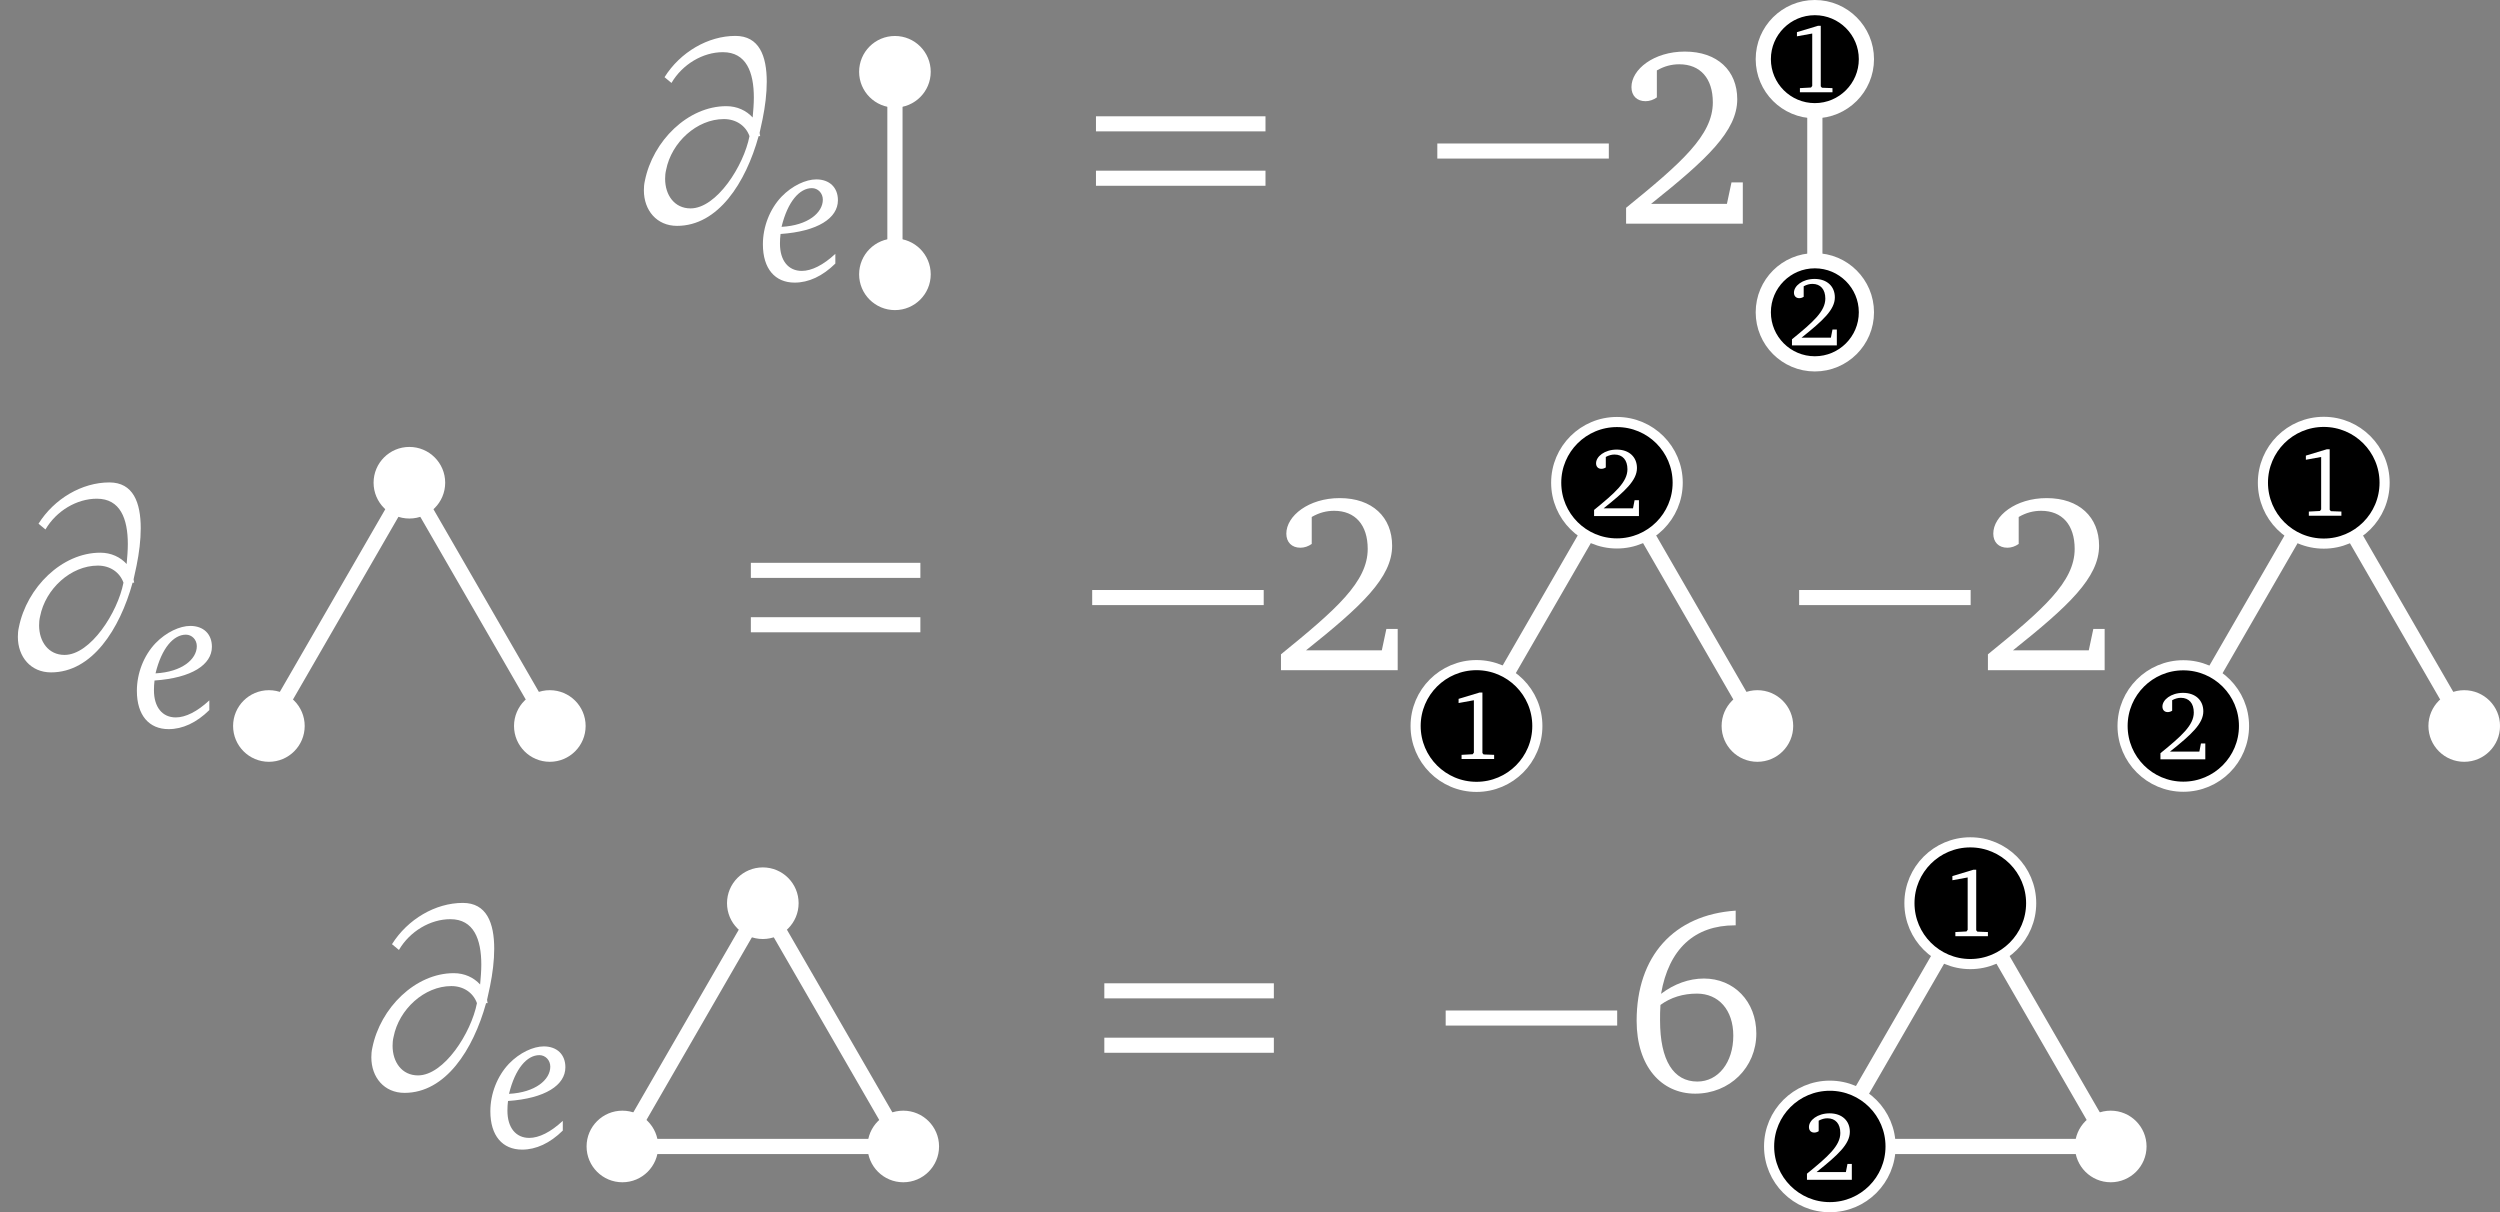 <?xml version="1.0" encoding="UTF-8"?>
<svg xmlns="http://www.w3.org/2000/svg" xmlns:xlink="http://www.w3.org/1999/xlink" width="196.787" height="95.422" viewBox="0 0 196.787 95.422">
<rect x="0" y="0" width="196.787" height="95.422" fill="#808080" stroke="none"/>
<defs>
<g>
<g id="glyph-0-0">
</g>
<g id="glyph-0-1">
<path d="M 9.969 -8.359 C 9.469 -8.906 8.75 -9.25 7.891 -9.25 C 4.875 -9.25 2.109 -6.516 1.484 -3.375 C 1.422 -3.109 1.406 -2.859 1.406 -2.625 C 1.406 -1.047 2.422 0.172 4.016 0.172 C 7.25 0.172 9.422 -3.219 10.438 -6.891 L 10.562 -6.891 C 10.531 -6.984 10.531 -7.078 10.516 -7.156 C 10.594 -7.516 10.672 -7.875 10.75 -8.234 C 10.953 -9.234 11.078 -10.234 11.078 -11.172 C 11.078 -13.203 10.484 -14.781 8.609 -14.781 C 6.453 -14.781 4.266 -13.5 3.031 -11.531 L 3.578 -11.078 C 4.438 -12.547 6.047 -13.5 7.625 -13.5 C 9.469 -13.5 10.062 -11.922 10.062 -9.922 C 10.062 -9.422 10.016 -8.891 9.969 -8.359 Z M 9.719 -6.891 C 9.266 -4.547 7.125 -1.203 5.078 -1.203 C 3.812 -1.203 3.078 -2.25 3.078 -3.531 C 3.078 -3.75 3.094 -3.984 3.156 -4.234 C 3.578 -6.406 5.578 -8.234 7.703 -8.234 C 8.656 -8.234 9.422 -7.719 9.719 -6.891 Z M 9.719 -6.891 "/>
</g>
<g id="glyph-1-0">
</g>
<g id="glyph-1-1">
<path d="M 1.812 -4.234 C 2.297 -6.234 3.234 -7.281 4.203 -7.281 C 4.672 -7.281 5.062 -6.891 5.062 -6.375 C 5.062 -5.344 3.891 -4.344 1.812 -4.234 Z M 1.734 -3.672 C 4.672 -3.875 6.25 -4.922 6.25 -6.328 C 6.25 -7.328 5.594 -7.969 4.547 -7.969 C 3.734 -7.969 2.656 -7.484 1.812 -6.609 C 0.891 -5.641 0.344 -4.25 0.344 -2.859 C 0.344 -0.938 1.297 0.156 2.844 0.156 C 3.938 0.156 5.031 -0.344 6.047 -1.344 L 6.047 -2.109 C 5.094 -1.219 4.172 -0.766 3.406 -0.766 C 2.344 -0.766 1.688 -1.578 1.688 -2.906 C 1.688 -3.172 1.703 -3.438 1.734 -3.672 Z M 1.734 -3.672 "/>
</g>
<g id="glyph-2-0">
</g>
<g id="glyph-2-1">
<path d="M 1.109 -7.266 L 14.453 -7.266 L 14.453 -8.453 L 1.109 -8.453 Z M 1.109 -2.984 L 14.453 -2.984 L 14.453 -4.172 L 1.109 -4.172 Z M 1.109 -2.984 "/>
</g>
<g id="glyph-3-0">
</g>
<g id="glyph-3-1">
<path d="M 0.469 -5.125 L 13.969 -5.125 L 13.969 -6.312 L 0.469 -6.312 Z M 0.469 -5.125 "/>
</g>
<g id="glyph-4-0">
</g>
<g id="glyph-4-1">
<path d="M 2.797 -1.562 C 7.188 -5.062 9.578 -7.297 9.578 -9.797 C 9.578 -12.047 8.016 -13.547 5.453 -13.547 C 3 -13.547 1.25 -12.141 1.25 -10.75 C 1.25 -10.078 1.672 -9.641 2.359 -9.641 C 2.672 -9.641 2.984 -9.75 3.25 -9.938 L 3.25 -12.062 C 3.844 -12.406 4.422 -12.547 5.016 -12.547 C 6.672 -12.547 7.656 -11.438 7.656 -9.547 C 7.656 -6.953 5.172 -4.781 0.828 -1.25 L 0.828 0 L 10.016 0 L 10.016 -3.25 L 9.125 -3.25 L 8.766 -1.562 Z M 2.797 -1.562 "/>
</g>
<g id="glyph-4-2">
<path d="M 8.797 -14.172 C 3.922 -13.844 1 -10.578 1 -5.5 C 1 -1.922 2.938 0.234 5.609 0.234 C 8.328 0.234 10.422 -1.828 10.422 -4.5 C 10.422 -7.031 8.656 -8.828 6.297 -8.828 C 5.125 -8.828 3.953 -8.406 2.922 -7.625 C 3.531 -11.156 5.562 -13.016 8.734 -13.016 C 8.75 -13.016 8.766 -13.016 8.797 -13.016 Z M 2.875 -6.75 C 3.688 -7.344 4.656 -7.641 5.75 -7.641 C 7.438 -7.641 8.609 -6.375 8.609 -4.328 C 8.609 -2.219 7.422 -0.719 5.781 -0.719 C 3.906 -0.719 2.844 -2.375 2.844 -5.531 C 2.844 -5.906 2.844 -6.328 2.875 -6.75 Z M 2.875 -6.75 "/>
</g>
<g id="glyph-5-0">
</g>
<g id="glyph-5-1">
<path d="M 2.375 -5.234 L 0.719 -4.734 L 0.719 -4.406 L 1.922 -4.625 L 1.922 -0.5 L 1.828 -0.375 L 0.953 -0.328 L 0.953 0 L 3.516 0 L 3.516 -0.328 L 2.688 -0.359 L 2.594 -0.469 L 2.594 -5.234 Z M 2.375 -5.234 "/>
</g>
<g id="glyph-5-2">
<path d="M 1.078 -0.609 C 2.766 -1.953 3.703 -2.812 3.703 -3.781 C 3.703 -4.641 3.094 -5.234 2.109 -5.234 C 1.156 -5.234 0.484 -4.688 0.484 -4.156 C 0.484 -3.891 0.641 -3.719 0.906 -3.719 C 1.031 -3.719 1.156 -3.766 1.25 -3.828 L 1.25 -4.656 C 1.484 -4.781 1.703 -4.844 1.938 -4.844 C 2.578 -4.844 2.953 -4.406 2.953 -3.688 C 2.953 -2.688 2 -1.844 0.328 -0.484 L 0.328 0 L 3.859 0 L 3.859 -1.25 L 3.516 -1.25 L 3.391 -0.609 Z M 1.078 -0.609 "/>
</g>
</g>
<clipPath id="clip-0">
<path clip-rule="nonzero" d="M 154 21 L 196.785 21 L 196.785 75 L 154 75 Z M 154 21 "/>
</clipPath>
<clipPath id="clip-1">
<path clip-rule="nonzero" d="M 166 21 L 196.785 21 L 196.785 55 L 166 55 Z M 166 21 "/>
</clipPath>
<clipPath id="clip-2">
<path clip-rule="nonzero" d="M 191 54 L 196.785 54 L 196.785 60 L 191 60 Z M 191 54 "/>
</clipPath>
<clipPath id="clip-3">
<path clip-rule="nonzero" d="M 32 54 L 89 54 L 89 95.422 L 32 95.422 Z M 32 54 "/>
</clipPath>
<clipPath id="clip-4">
<path clip-rule="nonzero" d="M 127 54 L 184 54 L 184 95.422 L 127 95.422 Z M 127 54 "/>
</clipPath>
<clipPath id="clip-5">
<path clip-rule="nonzero" d="M 139 85 L 149 85 L 149 95.422 L 139 95.422 Z M 139 85 "/>
</clipPath>
<clipPath id="clip-6">
<path clip-rule="nonzero" d="M 127 74 L 161 74 L 161 95.422 L 127 95.422 Z M 127 74 "/>
</clipPath>
</defs>
<g fill="rgb(100%, 100%, 100%)" fill-opacity="1">
<use xlink:href="#glyph-0-1" x="49.277" y="17.607"/>
</g>
<g fill="rgb(100%, 100%, 100%)" fill-opacity="1">
<use xlink:href="#glyph-1-1" x="59.707" y="22.09"/>
</g>
<path fill-rule="nonzero" fill="rgb(100%, 100%, 100%)" fill-opacity="1" d="M 73.262 21.594 C 73.262 20.035 72 18.773 70.445 18.773 C 68.887 18.773 67.625 20.035 67.625 21.594 C 67.625 23.148 68.887 24.41 70.445 24.41 C 72 24.41 73.262 23.148 73.262 21.594 Z M 73.262 21.594 "/>
<path fill-rule="nonzero" fill="rgb(100%, 100%, 100%)" fill-opacity="1" d="M 73.262 5.652 C 73.262 4.094 72 2.832 70.445 2.832 C 68.887 2.832 67.625 4.094 67.625 5.652 C 67.625 7.207 68.887 8.469 70.445 8.469 C 72 8.469 73.262 7.207 73.262 5.652 Z M 73.262 5.652 "/>
<path fill="none" stroke-width="1.196" stroke-linecap="butt" stroke-linejoin="miter" stroke="rgb(100%, 100%, 100%)" stroke-opacity="1" stroke-miterlimit="10" d="M 0.001 -3.987 L 0.001 11.955 " transform="matrix(1, 0, 0, -1, 70.444, 17.607)"/>
<g fill="rgb(100%, 100%, 100%)" fill-opacity="1">
<use xlink:href="#glyph-2-1" x="85.16" y="17.607"/>
</g>
<g fill="rgb(100%, 100%, 100%)" fill-opacity="1">
<use xlink:href="#glyph-3-1" x="112.669" y="17.607"/>
</g>
<g fill="rgb(100%, 100%, 100%)" fill-opacity="1">
<use xlink:href="#glyph-4-1" x="127.169" y="17.607"/>
</g>
<path fill="none" stroke-width="1.196" stroke-linecap="butt" stroke-linejoin="miter" stroke="rgb(100%, 100%, 100%)" stroke-opacity="1" stroke-miterlimit="10" d="M 0.001 -3.986 L 0.001 15.94 " transform="matrix(1, 0, 0, -1, 142.854, 20.596)"/>
<path fill-rule="nonzero" fill="rgb(0%, 0%, 0%)" fill-opacity="1" stroke-width="1.196" stroke-linecap="butt" stroke-linejoin="miter" stroke="rgb(100%, 100%, 100%)" stroke-opacity="1" stroke-miterlimit="10" d="M 4.06 15.94 C 4.06 18.182 2.24 19.998 0.001 19.998 C -2.241 19.998 -4.057 18.182 -4.057 15.94 C -4.057 13.698 -2.241 11.881 0.001 11.881 C 2.24 11.881 4.06 13.698 4.06 15.94 Z M 4.06 15.94 " transform="matrix(1, 0, 0, -1, 142.854, 20.596)"/>
<g fill="rgb(100%, 100%, 100%)" fill-opacity="1">
<use xlink:href="#glyph-5-1" x="140.727" y="7.265"/>
</g>
<path fill-rule="nonzero" fill="rgb(0%, 0%, 0%)" fill-opacity="1" stroke-width="1.196" stroke-linecap="butt" stroke-linejoin="miter" stroke="rgb(100%, 100%, 100%)" stroke-opacity="1" stroke-miterlimit="10" d="M 4.06 -3.986 C 4.06 -1.744 2.24 0.073 0.001 0.073 C -2.241 0.073 -4.057 -1.744 -4.057 -3.986 C -4.057 -6.228 -2.241 -8.045 0.001 -8.045 C 2.24 -8.045 4.06 -6.228 4.06 -3.986 Z M 4.06 -3.986 " transform="matrix(1, 0, 0, -1, 142.854, 20.596)"/>
<g fill="rgb(100%, 100%, 100%)" fill-opacity="1">
<use xlink:href="#glyph-5-2" x="140.727" y="27.19"/>
</g>
<g fill="rgb(100%, 100%, 100%)" fill-opacity="1">
<use xlink:href="#glyph-0-1" x="0" y="52.755"/>
</g>
<g fill="rgb(100%, 100%, 100%)" fill-opacity="1">
<use xlink:href="#glyph-1-1" x="10.43" y="57.238"/>
</g>
<path fill-rule="nonzero" fill="rgb(100%, 100%, 100%)" fill-opacity="1" d="M 35.043 37.996 C 35.043 36.441 33.781 35.18 32.223 35.18 C 30.668 35.18 29.406 36.441 29.406 37.996 C 29.406 39.555 30.668 40.816 32.223 40.816 C 33.781 40.816 35.043 39.555 35.043 37.996 Z M 35.043 37.996 "/>
<path fill-rule="nonzero" fill="rgb(100%, 100%, 100%)" fill-opacity="1" d="M 23.984 57.145 C 23.984 55.59 22.723 54.328 21.168 54.328 C 19.609 54.328 18.348 55.59 18.348 57.145 C 18.348 58.703 19.609 59.965 21.168 59.965 C 22.723 59.965 23.984 58.703 23.984 57.145 Z M 23.984 57.145 "/>
<path fill-rule="nonzero" fill="rgb(100%, 100%, 100%)" fill-opacity="1" d="M 46.098 57.145 C 46.098 55.59 44.836 54.328 43.277 54.328 C 41.723 54.328 40.461 55.59 40.461 57.145 C 40.461 58.703 41.723 59.965 43.277 59.965 C 44.836 59.965 46.098 58.703 46.098 57.145 Z M 46.098 57.145 "/>
<path fill="none" stroke-width="1.196" stroke-linecap="butt" stroke-linejoin="miter" stroke="rgb(100%, 100%, 100%)" stroke-opacity="1" stroke-miterlimit="10" d="M -0 12.767 L -11.055 -6.382 M -0 12.767 L 11.054 -6.382 " transform="matrix(1, 0, 0, -1, 32.223, 50.763)"/>
<g fill="rgb(100%, 100%, 100%)" fill-opacity="1">
<use xlink:href="#glyph-2-1" x="57.994" y="52.755"/>
</g>
<g fill="rgb(100%, 100%, 100%)" fill-opacity="1">
<use xlink:href="#glyph-3-1" x="85.503" y="52.755"/>
</g>
<g fill="rgb(100%, 100%, 100%)" fill-opacity="1">
<use xlink:href="#glyph-4-1" x="100.003" y="52.755"/>
</g>
<path fill="none" stroke-width="1.196" stroke-linecap="butt" stroke-linejoin="miter" stroke="rgb(100%, 100%, 100%)" stroke-opacity="1" stroke-miterlimit="10" d="M 0 12.767 L -11.054 -6.382 M 0 12.767 L 11.055 -6.382 " transform="matrix(1, 0, 0, -1, 127.277, 50.763)"/>
<path fill-rule="nonzero" fill="rgb(0%, 0%, 0%)" fill-opacity="1" stroke-width="0.797" stroke-linecap="butt" stroke-linejoin="miter" stroke="rgb(100%, 100%, 100%)" stroke-opacity="1" stroke-miterlimit="10" d="M 4.782 12.767 C 4.782 15.408 2.641 17.544 0 17.544 C -2.64 17.544 -4.781 15.408 -4.781 12.767 C -4.781 10.126 -2.64 7.986 0 7.986 C 2.641 7.986 4.782 10.126 4.782 12.767 Z M 4.782 12.767 " transform="matrix(1, 0, 0, -1, 127.277, 50.763)"/>
<g fill="rgb(100%, 100%, 100%)" fill-opacity="1">
<use xlink:href="#glyph-5-2" x="125.15" y="40.623"/>
</g>
<path fill-rule="nonzero" fill="rgb(0%, 0%, 0%)" fill-opacity="1" stroke-width="0.797" stroke-linecap="butt" stroke-linejoin="miter" stroke="rgb(100%, 100%, 100%)" stroke-opacity="1" stroke-miterlimit="10" d="M -6.265 -6.382 C -6.265 -3.737 -8.41 -1.592 -11.054 -1.592 C -13.703 -1.592 -15.847 -3.737 -15.847 -6.382 C -15.847 -9.03 -13.703 -11.175 -11.054 -11.175 C -8.41 -11.175 -6.265 -9.03 -6.265 -6.382 Z M -6.265 -6.382 " transform="matrix(1, 0, 0, -1, 127.277, 50.763)"/>
<g fill="rgb(100%, 100%, 100%)" fill-opacity="1">
<use xlink:href="#glyph-5-1" x="114.094" y="59.745"/>
</g>
<path fill-rule="nonzero" fill="rgb(100%, 100%, 100%)" fill-opacity="1" d="M 141.152 57.145 C 141.152 55.59 139.891 54.328 138.332 54.328 C 136.777 54.328 135.516 55.59 135.516 57.145 C 135.516 58.703 136.777 59.965 138.332 59.965 C 139.891 59.965 141.152 58.703 141.152 57.145 Z M 141.152 57.145 "/>
<g fill="rgb(100%, 100%, 100%)" fill-opacity="1">
<use xlink:href="#glyph-3-1" x="141.15" y="52.755"/>
</g>
<g fill="rgb(100%, 100%, 100%)" fill-opacity="1">
<use xlink:href="#glyph-4-1" x="155.651" y="52.755"/>
</g>
<g clip-path="url(#clip-0)">
<path fill="none" stroke-width="1.196" stroke-linecap="butt" stroke-linejoin="miter" stroke="rgb(100%, 100%, 100%)" stroke-opacity="1" stroke-miterlimit="10" d="M 0 12.767 L -11.055 -6.382 M 0 12.767 L 11.055 -6.382 " transform="matrix(1, 0, 0, -1, 182.914, 50.763)"/>
</g>
<path fill-rule="nonzero" fill="rgb(0%, 0%, 0%)" fill-opacity="1" d="M 187.703 37.996 C 187.703 35.352 185.559 33.207 182.914 33.207 C 180.27 33.207 178.125 35.352 178.125 37.996 C 178.125 40.645 180.27 42.789 182.914 42.789 C 185.559 42.789 187.703 40.645 187.703 37.996 Z M 187.703 37.996 "/>
<g clip-path="url(#clip-1)">
<path fill="none" stroke-width="0.797" stroke-linecap="butt" stroke-linejoin="miter" stroke="rgb(100%, 100%, 100%)" stroke-opacity="1" stroke-miterlimit="10" d="M 4.789 12.767 C 4.789 15.411 2.645 17.556 0 17.556 C -2.644 17.556 -4.789 15.411 -4.789 12.767 C -4.789 10.118 -2.644 7.974 0 7.974 C 2.645 7.974 4.789 10.118 4.789 12.767 Z M 4.789 12.767 " transform="matrix(1, 0, 0, -1, 182.914, 50.763)"/>
</g>
<g fill="rgb(100%, 100%, 100%)" fill-opacity="1">
<use xlink:href="#glyph-5-1" x="180.787" y="40.596"/>
</g>
<path fill-rule="nonzero" fill="rgb(0%, 0%, 0%)" fill-opacity="1" stroke-width="0.797" stroke-linecap="butt" stroke-linejoin="miter" stroke="rgb(100%, 100%, 100%)" stroke-opacity="1" stroke-miterlimit="10" d="M -6.277 -6.382 C -6.277 -3.745 -8.414 -1.604 -11.055 -1.604 C -13.695 -1.604 -15.836 -3.745 -15.836 -6.382 C -15.836 -9.022 -13.695 -11.163 -11.055 -11.163 C -8.414 -11.163 -6.277 -9.022 -6.277 -6.382 Z M -6.277 -6.382 " transform="matrix(1, 0, 0, -1, 182.914, 50.763)"/>
<g fill="rgb(100%, 100%, 100%)" fill-opacity="1">
<use xlink:href="#glyph-5-2" x="169.731" y="59.772"/>
</g>
<g clip-path="url(#clip-2)">
<path fill-rule="nonzero" fill="rgb(100%, 100%, 100%)" fill-opacity="1" d="M 196.789 57.145 C 196.789 55.59 195.527 54.328 193.969 54.328 C 192.414 54.328 191.152 55.59 191.152 57.145 C 191.152 58.703 192.414 59.965 193.969 59.965 C 195.527 59.965 196.789 58.703 196.789 57.145 Z M 196.789 57.145 "/>
</g>
<g fill="rgb(100%, 100%, 100%)" fill-opacity="1">
<use xlink:href="#glyph-0-1" x="27.824" y="85.853"/>
</g>
<g fill="rgb(100%, 100%, 100%)" fill-opacity="1">
<use xlink:href="#glyph-1-1" x="38.254" y="90.336"/>
</g>
<path fill-rule="nonzero" fill="rgb(100%, 100%, 100%)" fill-opacity="1" d="M 62.863 71.094 C 62.863 69.539 61.602 68.277 60.047 68.277 C 58.488 68.277 57.227 69.539 57.227 71.094 C 57.227 72.652 58.488 73.914 60.047 73.914 C 61.602 73.914 62.863 72.652 62.863 71.094 Z M 62.863 71.094 "/>
<path fill-rule="nonzero" fill="rgb(100%, 100%, 100%)" fill-opacity="1" d="M 51.809 90.242 C 51.809 88.688 50.547 87.426 48.992 87.426 C 47.434 87.426 46.172 88.688 46.172 90.242 C 46.172 91.801 47.434 93.062 48.992 93.062 C 50.547 93.062 51.809 91.801 51.809 90.242 Z M 51.809 90.242 "/>
<path fill-rule="nonzero" fill="rgb(100%, 100%, 100%)" fill-opacity="1" d="M 73.918 90.242 C 73.918 88.688 72.656 87.426 71.102 87.426 C 69.547 87.426 68.285 88.688 68.285 90.242 C 68.285 91.801 69.547 93.062 71.102 93.062 C 72.656 93.062 73.918 91.801 73.918 90.242 Z M 73.918 90.242 "/>
<g clip-path="url(#clip-3)">
<path fill="none" stroke-width="1.196" stroke-linecap="butt" stroke-linejoin="miter" stroke="rgb(100%, 100%, 100%)" stroke-opacity="1" stroke-miterlimit="10" d="M 0.001 12.766 L -11.054 -6.382 M 0.001 12.766 L 11.056 -6.382 M -11.054 -6.382 L 11.056 -6.382 " transform="matrix(1, 0, 0, -1, 60.046, 83.86)"/>
</g>
<g fill="rgb(100%, 100%, 100%)" fill-opacity="1">
<use xlink:href="#glyph-2-1" x="85.818" y="85.853"/>
</g>
<g fill="rgb(100%, 100%, 100%)" fill-opacity="1">
<use xlink:href="#glyph-3-1" x="113.327" y="85.853"/>
</g>
<g fill="rgb(100%, 100%, 100%)" fill-opacity="1">
<use xlink:href="#glyph-4-2" x="127.827" y="85.853"/>
</g>
<g clip-path="url(#clip-4)">
<path fill="none" stroke-width="1.196" stroke-linecap="butt" stroke-linejoin="miter" stroke="rgb(100%, 100%, 100%)" stroke-opacity="1" stroke-miterlimit="10" d="M -0 12.766 L -11.055 -6.382 M -0 12.766 L 11.055 -6.382 M -11.055 -6.382 L 11.055 -6.382 " transform="matrix(1, 0, 0, -1, 155.09, 83.86)"/>
</g>
<path fill-rule="nonzero" fill="rgb(0%, 0%, 0%)" fill-opacity="1" stroke-width="0.797" stroke-linecap="butt" stroke-linejoin="miter" stroke="rgb(100%, 100%, 100%)" stroke-opacity="1" stroke-miterlimit="10" d="M 4.793 12.766 C 4.793 15.411 2.644 17.555 -0 17.555 C -2.645 17.555 -4.789 15.411 -4.789 12.766 C -4.789 10.122 -2.645 7.973 -0 7.973 C 2.644 7.973 4.793 10.122 4.793 12.766 Z M 4.793 12.766 " transform="matrix(1, 0, 0, -1, 155.09, 83.86)"/>
<g fill="rgb(100%, 100%, 100%)" fill-opacity="1">
<use xlink:href="#glyph-5-1" x="152.963" y="73.694"/>
</g>
<g clip-path="url(#clip-5)">
<path fill-rule="nonzero" fill="rgb(0%, 0%, 0%)" fill-opacity="1" d="M 148.816 90.242 C 148.816 87.602 146.676 85.461 144.035 85.461 C 141.395 85.461 139.254 87.602 139.254 90.242 C 139.254 92.883 141.395 95.023 144.035 95.023 C 146.676 95.023 148.816 92.883 148.816 90.242 Z M 148.816 90.242 "/>
</g>
<g clip-path="url(#clip-6)">
<path fill="none" stroke-width="0.797" stroke-linecap="butt" stroke-linejoin="miter" stroke="rgb(100%, 100%, 100%)" stroke-opacity="1" stroke-miterlimit="10" d="M -6.274 -6.382 C -6.274 -3.742 -8.414 -1.601 -11.055 -1.601 C -13.695 -1.601 -15.836 -3.742 -15.836 -6.382 C -15.836 -9.023 -13.695 -11.163 -11.055 -11.163 C -8.414 -11.163 -6.274 -9.023 -6.274 -6.382 Z M -6.274 -6.382 " transform="matrix(1, 0, 0, -1, 155.09, 83.86)"/>
</g>
<g fill="rgb(100%, 100%, 100%)" fill-opacity="1">
<use xlink:href="#glyph-5-2" x="141.907" y="92.87"/>
</g>
<path fill-rule="nonzero" fill="rgb(100%, 100%, 100%)" fill-opacity="1" d="M 168.965 90.242 C 168.965 88.688 167.703 87.426 166.145 87.426 C 164.59 87.426 163.328 88.688 163.328 90.242 C 163.328 91.801 164.59 93.062 166.145 93.062 C 167.703 93.062 168.965 91.801 168.965 90.242 Z M 168.965 90.242 "/>
</svg>
